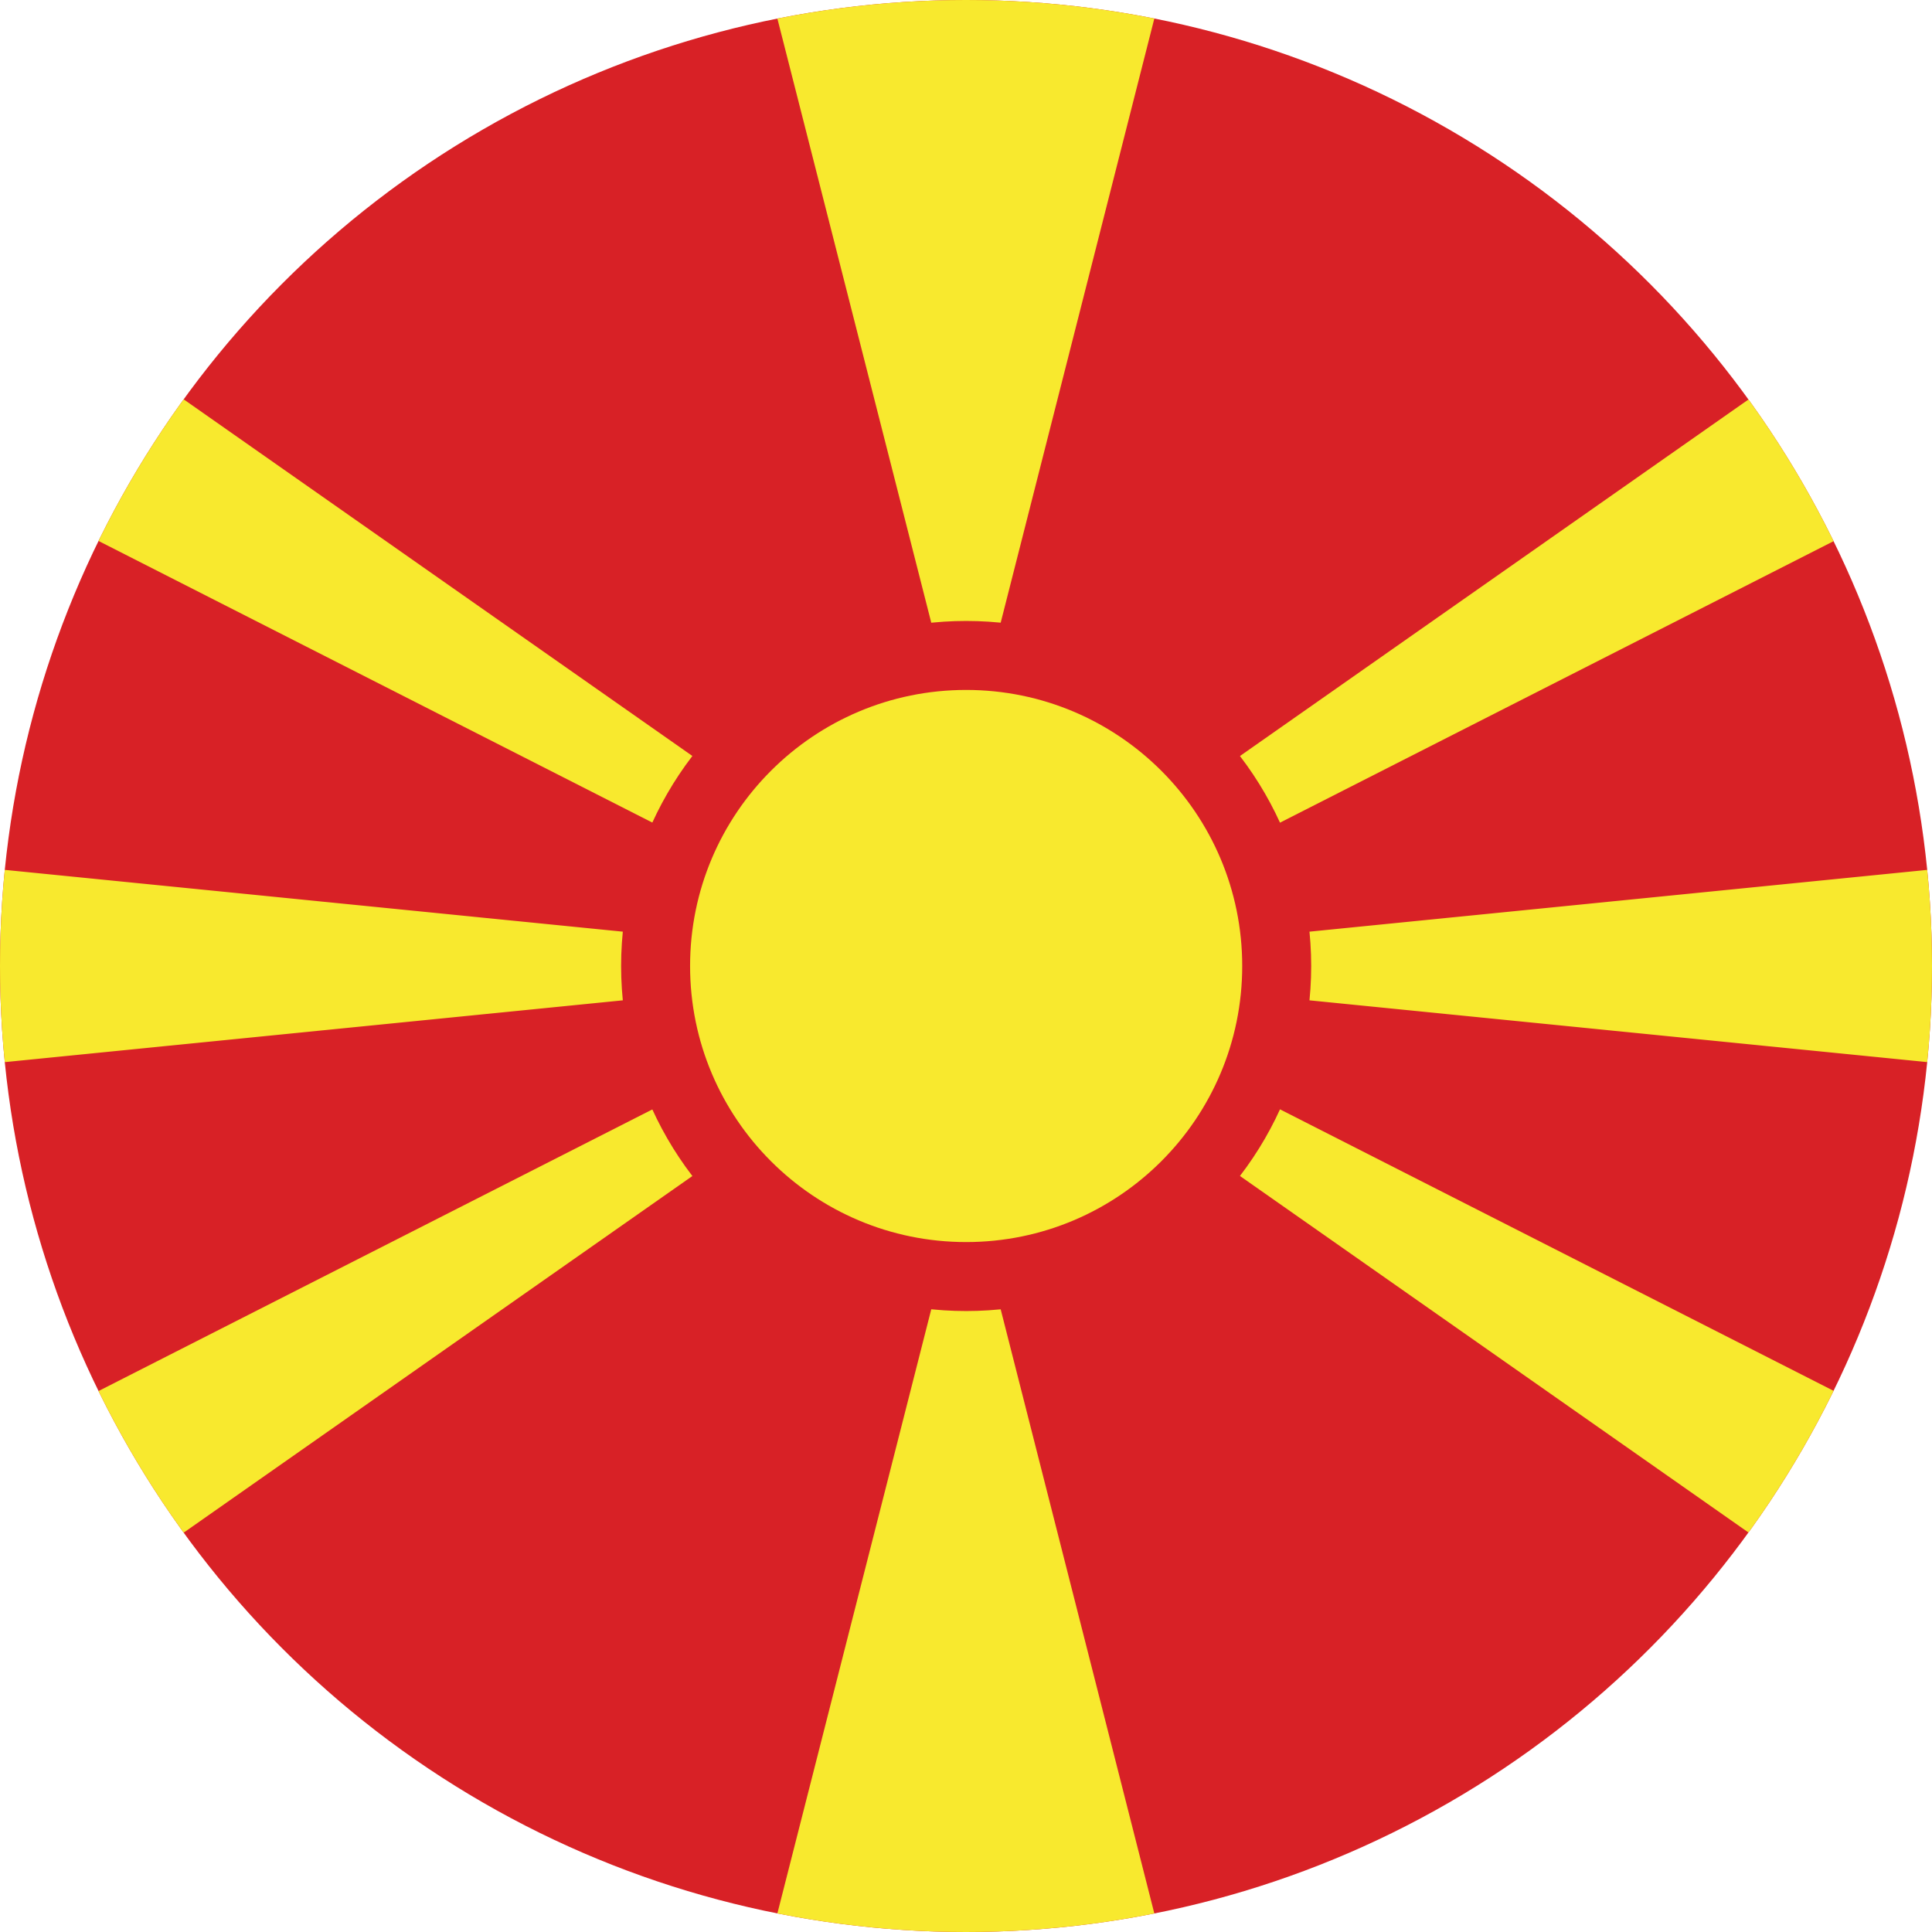 <svg id="Layer_1" data-name="Layer 1" xmlns="http://www.w3.org/2000/svg" xmlns:xlink="http://www.w3.org/1999/xlink" viewBox="0 0 128 128"><defs><style>.cls-1{fill:none;}.cls-2{clip-path:url(#clip-path);}.cls-3{fill:#d82126;}.cls-4{fill:#f8e92e;}</style><clipPath id="clip-path"><circle class="cls-1" cx="64" cy="64" r="64"/></clipPath></defs><title>Flag_circle_Macedonia</title><g class="cls-2"><rect class="cls-3" x="-46" width="220" height="128"/><path class="cls-4" d="M75.79,71.06-46,9.13-45.75,0h20.18Z"/><path class="cls-4" d="M75.79,56.94-46,118.87V128h20.43Z"/><path class="cls-4" d="M52.24,71.06,174,9.15V0H153.59Z"/><path class="cls-4" d="M52.24,56.94,174,118.85V128H153.59Z"/><path class="cls-4" d="M64,50.29,51.19,0h25.6Z"/><path class="cls-4" d="M64,77.71,76.79,128H51.19Z"/><path class="cls-4" d="M64,64-46,75V53Z"/><path class="cls-4" d="M64,64,174,75V53Z"/><circle class="cls-3" cx="64.01" cy="64" r="22.86"/><circle class="cls-4" cx="64.01" cy="64" r="18.29"/></g></svg>